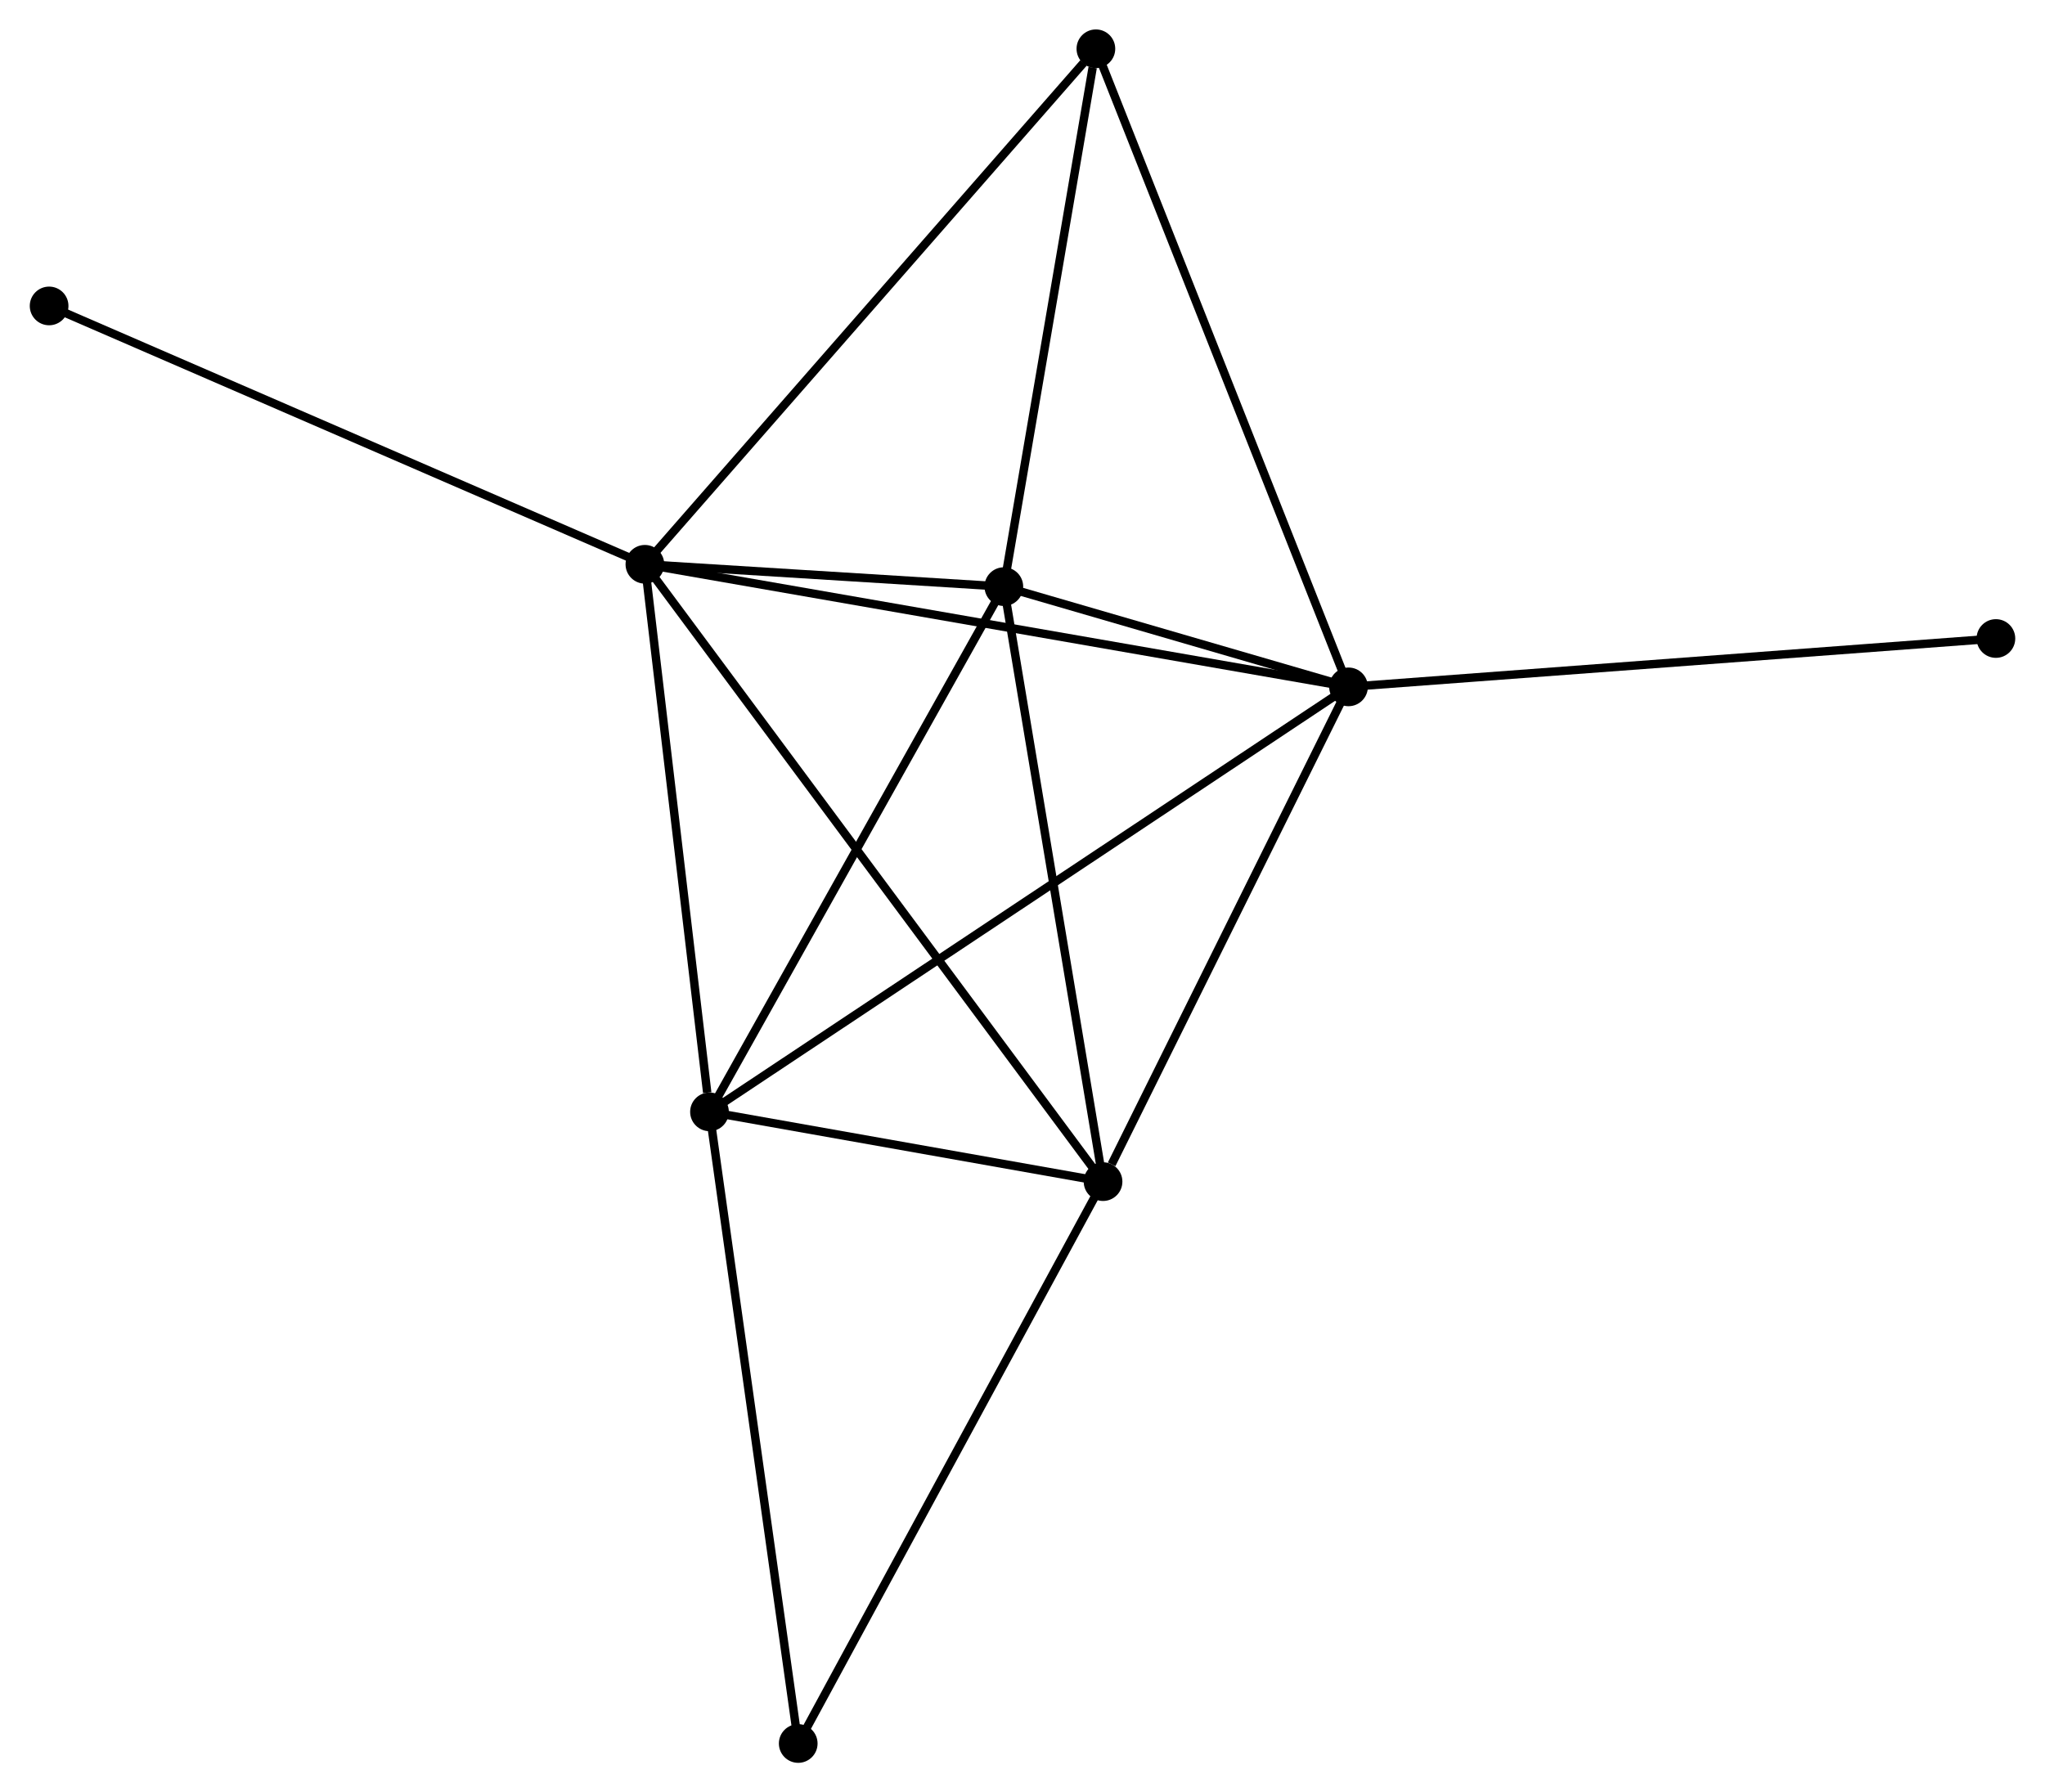 <?xml version="1.0" encoding="UTF-8" standalone="no"?>
<!DOCTYPE svg PUBLIC "-//W3C//DTD SVG 1.1//EN"
 "http://www.w3.org/Graphics/SVG/1.1/DTD/svg11.dtd">
<!-- Generated by graphviz version 2.36.0 (20140111.2315)
 -->
<!-- Title: %3 Pages: 1 -->
<svg width="243pt" height="213pt"
 viewBox="0.00 0.00 243.07 213.13" xmlns="http://www.w3.org/2000/svg" xmlns:xlink="http://www.w3.org/1999/xlink">
<g id="graph0" class="graph" transform="scale(1 1) rotate(0) translate(4 209.128)">
<title>%3</title>
<!-- 0 -->
<g id="node1" class="node"><title>0</title>
<ellipse fill="black" stroke="black" cx="72.638" cy="-142.025" rx="1.8" ry="1.8"/>
</g>
<!-- 1 -->
<g id="node2" class="node"><title>1</title>
<ellipse fill="black" stroke="black" cx="156.298" cy="-127.449" rx="1.8" ry="1.8"/>
</g>
<!-- 0&#45;&#45;1 -->
<g id="edge1" class="edge"><title>0&#45;&#45;1</title>
<path fill="none" stroke="black" d="M74.706,-141.665C86.281,-139.648 142.918,-129.78 154.303,-127.797"/>
</g>
<!-- 2 -->
<g id="node3" class="node"><title>2</title>
<ellipse fill="black" stroke="black" cx="127.112" cy="-68.615" rx="1.8" ry="1.8"/>
</g>
<!-- 0&#45;&#45;2 -->
<g id="edge2" class="edge"><title>0&#45;&#45;2</title>
<path fill="none" stroke="black" d="M73.776,-140.492C80.865,-130.939 118.91,-79.669 125.981,-70.14"/>
</g>
<!-- 3 -->
<g id="node4" class="node"><title>3</title>
<ellipse fill="black" stroke="black" cx="80.318" cy="-76.913" rx="1.8" ry="1.8"/>
</g>
<!-- 0&#45;&#45;3 -->
<g id="edge3" class="edge"><title>0&#45;&#45;3</title>
<path fill="none" stroke="black" d="M72.859,-140.147C73.961,-130.806 78.846,-89.398 80.049,-79.192"/>
</g>
<!-- 4 -->
<g id="node5" class="node"><title>4</title>
<ellipse fill="black" stroke="black" cx="115.317" cy="-139.37" rx="1.8" ry="1.8"/>
</g>
<!-- 0&#45;&#45;4 -->
<g id="edge4" class="edge"><title>0&#45;&#45;4</title>
<path fill="none" stroke="black" d="M74.472,-141.911C81.364,-141.482 105.704,-139.968 113.142,-139.505"/>
</g>
<!-- 5 -->
<g id="node6" class="node"><title>5</title>
<ellipse fill="black" stroke="black" cx="126.261" cy="-203.328" rx="1.8" ry="1.8"/>
</g>
<!-- 0&#45;&#45;5 -->
<g id="edge5" class="edge"><title>0&#45;&#45;5</title>
<path fill="none" stroke="black" d="M73.963,-143.541C81.318,-151.948 117.055,-192.804 124.784,-201.641"/>
</g>
<!-- 7 -->
<g id="node7" class="node"><title>7</title>
<ellipse fill="black" stroke="black" cx="1.8" cy="-172.748" rx="1.8" ry="1.8"/>
</g>
<!-- 0&#45;&#45;7 -->
<g id="edge6" class="edge"><title>0&#45;&#45;7</title>
<path fill="none" stroke="black" d="M70.887,-142.785C61.086,-147.036 13.13,-167.835 3.49,-172.016"/>
</g>
<!-- 1&#45;&#45;2 -->
<g id="edge7" class="edge"><title>1&#45;&#45;2</title>
<path fill="none" stroke="black" d="M155.456,-125.752C151.269,-117.311 132.709,-79.896 128.134,-70.674"/>
</g>
<!-- 1&#45;&#45;3 -->
<g id="edge8" class="edge"><title>1&#45;&#45;3</title>
<path fill="none" stroke="black" d="M154.711,-126.393C144.823,-119.817 91.759,-84.522 81.897,-77.963"/>
</g>
<!-- 1&#45;&#45;4 -->
<g id="edge9" class="edge"><title>1&#45;&#45;4</title>
<path fill="none" stroke="black" d="M154.537,-127.961C147.919,-129.886 124.548,-136.685 117.406,-138.762"/>
</g>
<!-- 1&#45;&#45;5 -->
<g id="edge10" class="edge"><title>1&#45;&#45;5</title>
<path fill="none" stroke="black" d="M155.556,-129.325C151.4,-139.823 131.065,-191.192 126.977,-201.518"/>
</g>
<!-- 8 -->
<g id="node8" class="node"><title>8</title>
<ellipse fill="black" stroke="black" cx="233.272" cy="-133.2" rx="1.8" ry="1.8"/>
</g>
<!-- 1&#45;&#45;8 -->
<g id="edge11" class="edge"><title>1&#45;&#45;8</title>
<path fill="none" stroke="black" d="M158.201,-127.591C168.851,-128.387 220.961,-132.28 231.436,-133.063"/>
</g>
<!-- 2&#45;&#45;3 -->
<g id="edge12" class="edge"><title>2&#45;&#45;3</title>
<path fill="none" stroke="black" d="M125.102,-68.972C117.404,-70.337 89.863,-75.22 82.269,-76.567"/>
</g>
<!-- 2&#45;&#45;4 -->
<g id="edge13" class="edge"><title>2&#45;&#45;4</title>
<path fill="none" stroke="black" d="M126.772,-70.656C125.05,-80.988 117.309,-127.421 115.636,-137.454"/>
</g>
<!-- 6 -->
<g id="node9" class="node"><title>6</title>
<ellipse fill="black" stroke="black" cx="90.869" cy="-1.8" rx="1.8" ry="1.8"/>
</g>
<!-- 2&#45;&#45;6 -->
<g id="edge14" class="edge"><title>2&#45;&#45;6</title>
<path fill="none" stroke="black" d="M126.216,-66.963C121.246,-57.8 97.091,-13.27 91.866,-3.639"/>
</g>
<!-- 3&#45;&#45;4 -->
<g id="edge15" class="edge"><title>3&#45;&#45;4</title>
<path fill="none" stroke="black" d="M81.328,-78.715C86.439,-87.835 109.406,-128.822 114.369,-137.679"/>
</g>
<!-- 3&#45;&#45;6 -->
<g id="edge16" class="edge"><title>3&#45;&#45;6</title>
<path fill="none" stroke="black" d="M80.579,-75.056C82.039,-64.664 89.181,-13.814 90.617,-3.592"/>
</g>
<!-- 4&#45;&#45;5 -->
<g id="edge17" class="edge"><title>4&#45;&#45;5</title>
<path fill="none" stroke="black" d="M115.633,-141.215C117.203,-150.391 124.162,-191.064 125.877,-201.09"/>
</g>
</g>
</svg>
